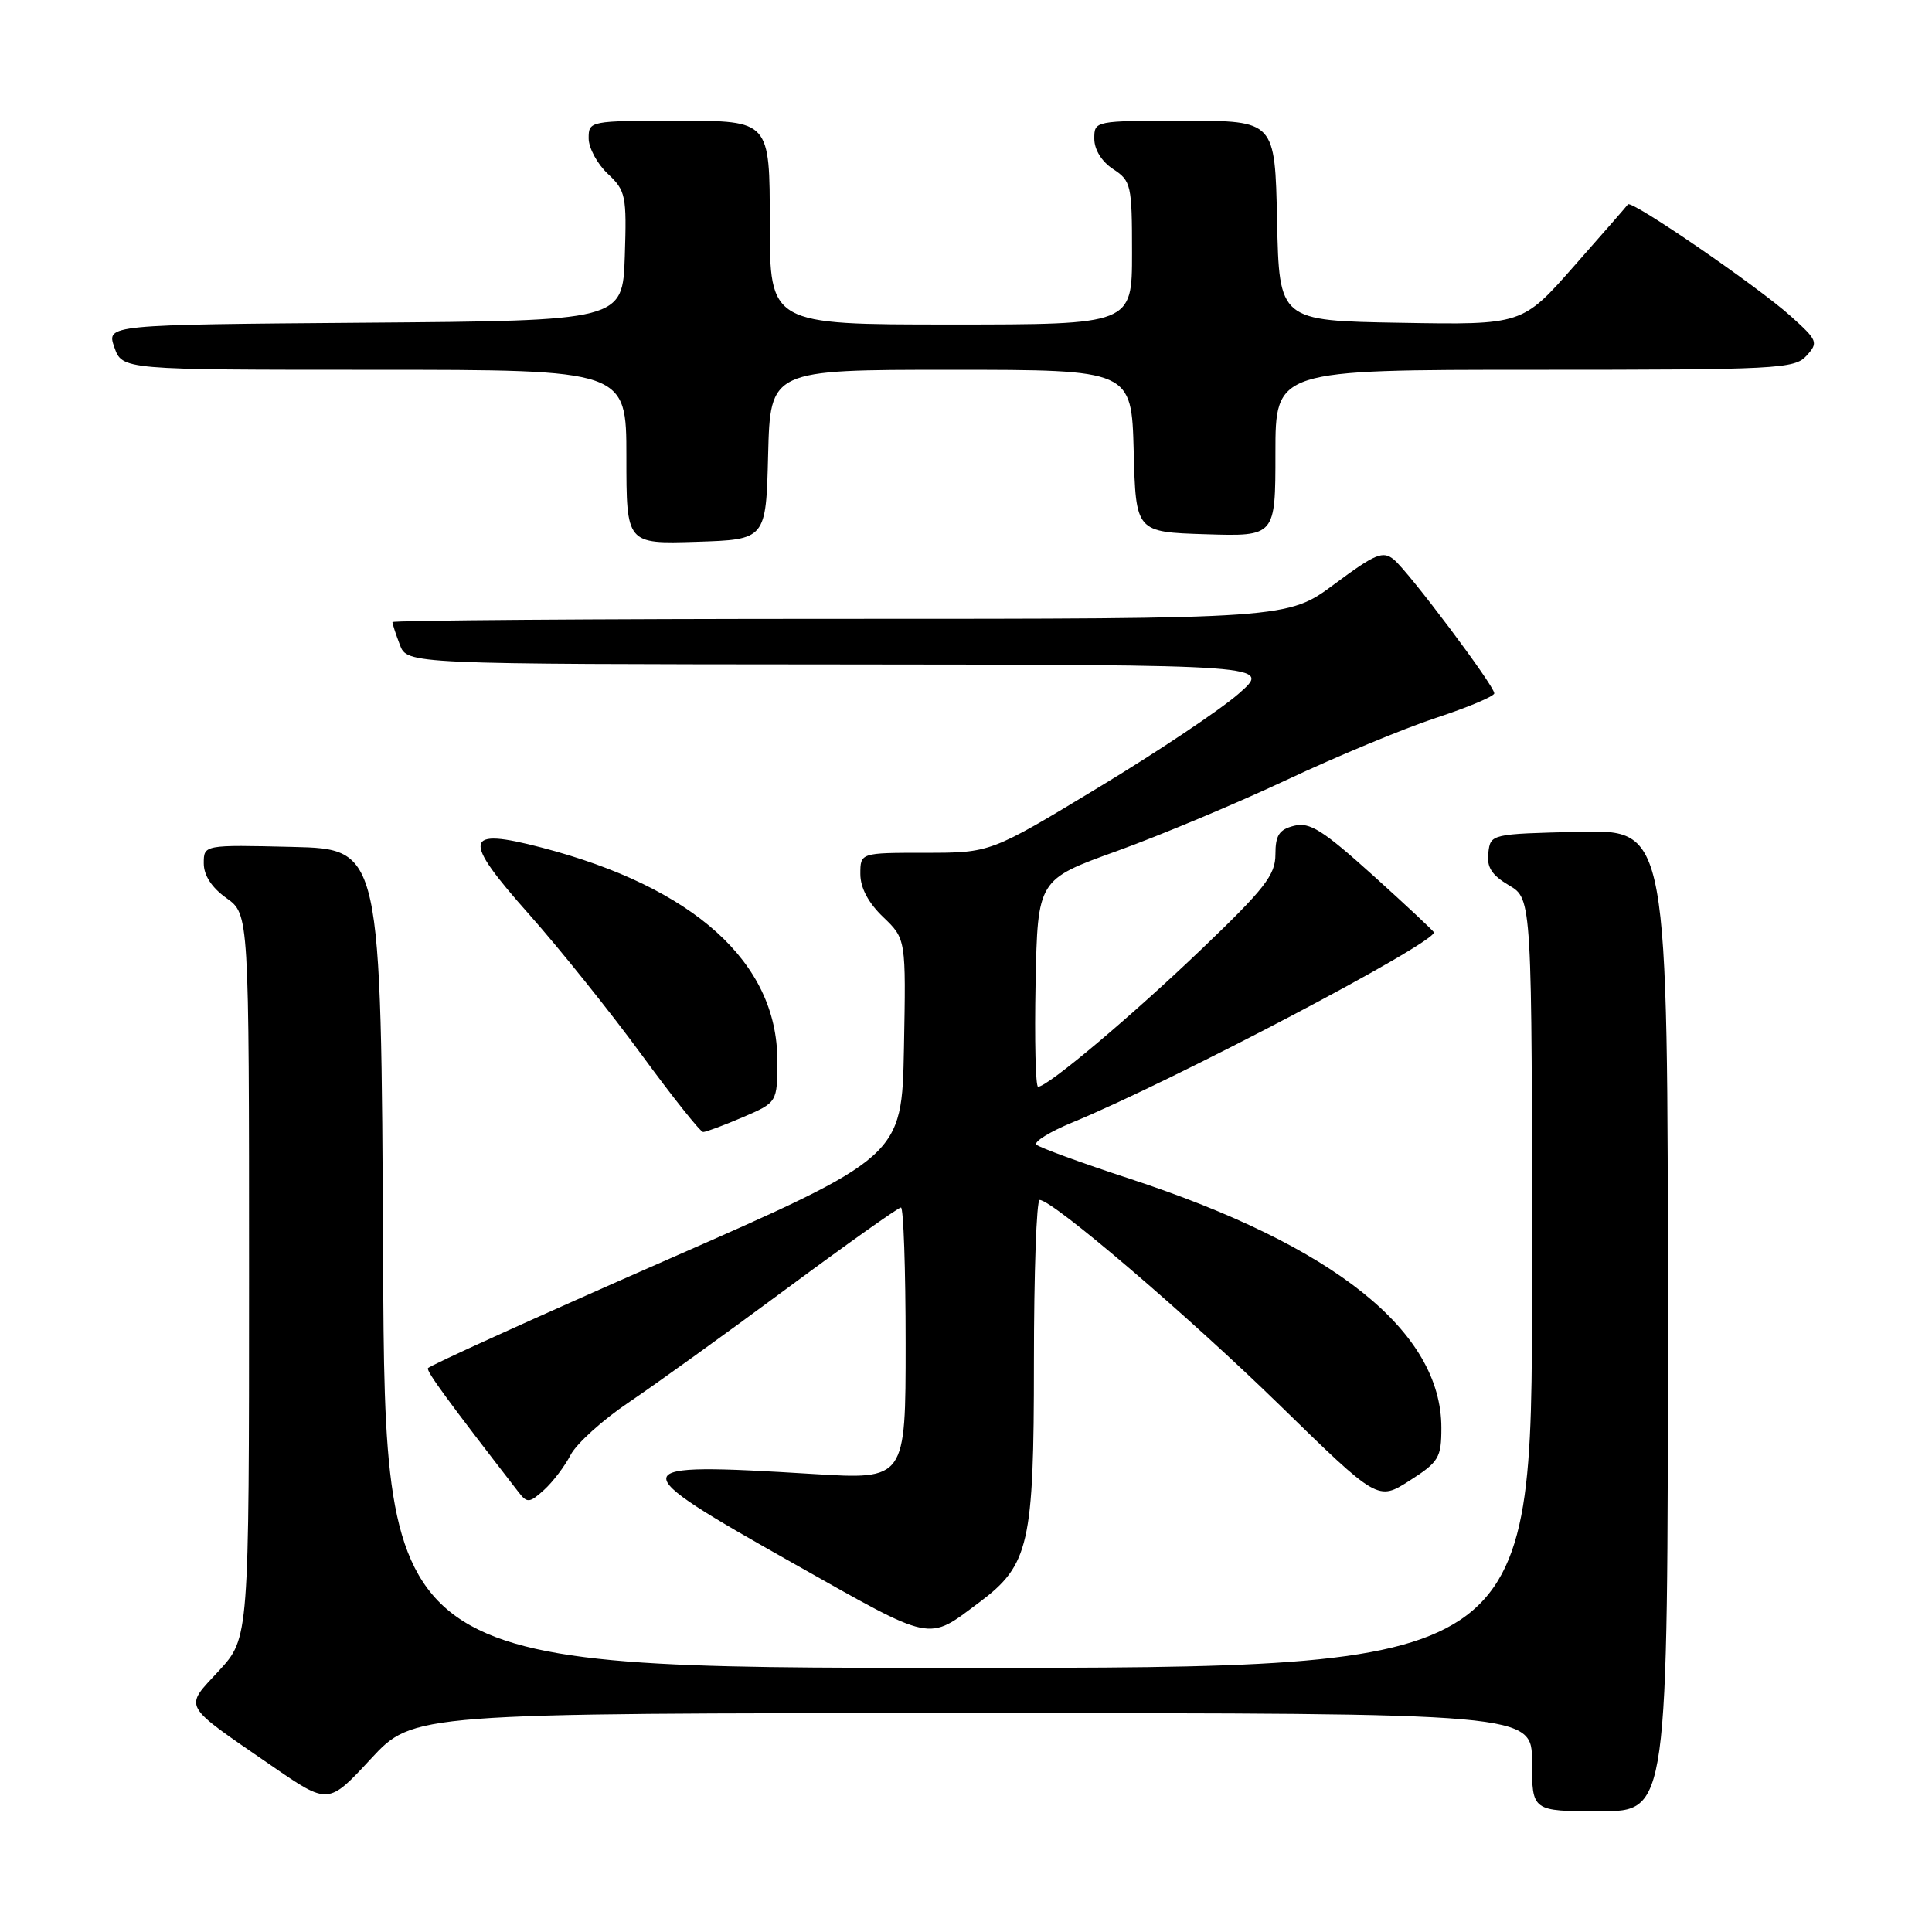 <?xml version="1.0" encoding="UTF-8" standalone="no"?>
<!DOCTYPE svg PUBLIC "-//W3C//DTD SVG 1.1//EN" "http://www.w3.org/Graphics/SVG/1.1/DTD/svg11.dtd" >
<svg xmlns="http://www.w3.org/2000/svg" xmlns:xlink="http://www.w3.org/1999/xlink" version="1.1" viewBox="0 0 256 256">
 <g >
 <path fill="currentColor"
d=" M 221.00 174.97 C 221.00 109.94 221.00 109.94 209.25 110.22 C 197.54 110.50 197.50 110.51 197.21 113.01 C 196.98 114.91 197.65 115.95 199.96 117.32 C 203.00 119.11 203.00 119.11 203.00 170.06 C 203.00 221.00 203.00 221.00 127.01 221.00 C 51.02 221.00 51.02 221.00 50.76 166.75 C 50.50 112.50 50.50 112.50 38.75 112.22 C 27.00 111.94 27.00 111.94 27.00 114.40 C 27.00 116.00 28.06 117.62 30.00 119.00 C 33.00 121.14 33.00 121.14 33.00 169.09 C 33.00 217.04 33.00 217.04 29.01 221.38 C 24.36 226.42 23.93 225.66 36.00 233.98 C 43.50 239.15 43.50 239.15 49.12 233.08 C 54.75 227.00 54.75 227.00 128.87 227.00 C 203.00 227.00 203.00 227.00 203.00 233.50 C 203.00 240.00 203.00 240.00 212.00 240.00 C 221.00 240.00 221.00 240.00 221.00 174.97 Z  M 129.76 212.32 C 136.37 207.38 137.00 204.63 137.00 180.54 C 137.00 168.69 137.34 159.00 137.76 159.00 C 139.48 159.00 157.36 174.28 169.54 186.16 C 182.57 198.88 182.57 198.88 186.78 196.19 C 190.65 193.72 190.99 193.15 190.99 189.21 C 191.01 176.44 176.83 165.09 149.73 156.20 C 143.29 154.09 137.71 152.05 137.33 151.67 C 136.96 151.29 139.09 149.97 142.07 148.74 C 155.36 143.26 190.00 125.05 190.00 123.55 C 190.00 123.40 186.39 120.02 181.98 116.04 C 175.27 109.99 173.55 108.90 171.48 109.42 C 169.49 109.92 169.00 110.67 169.00 113.22 C 169.00 115.94 167.58 117.76 159.25 125.73 C 149.92 134.66 138.83 144.00 137.55 144.00 C 137.22 144.00 137.07 137.82 137.22 130.27 C 137.50 116.55 137.50 116.55 147.99 112.77 C 153.76 110.69 163.89 106.44 170.49 103.34 C 177.10 100.23 185.99 96.54 190.25 95.13 C 194.51 93.73 198.00 92.26 198.00 91.87 C 198.00 90.86 186.66 75.75 184.69 74.14 C 183.24 72.95 182.24 73.37 176.83 77.39 C 170.62 82.00 170.62 82.00 111.31 82.00 C 78.69 82.00 52.00 82.20 52.00 82.43 C 52.00 82.67 52.44 84.02 52.98 85.43 C 53.95 88.00 53.95 88.00 111.23 88.04 C 168.50 88.09 168.50 88.09 164.14 91.91 C 161.74 94.02 153.36 99.63 145.51 104.37 C 131.25 113.00 131.25 113.00 122.62 113.00 C 114.00 113.00 114.00 113.00 114.00 115.81 C 114.00 117.64 115.06 119.64 117.03 121.52 C 120.05 124.42 120.05 124.42 119.78 138.85 C 119.50 153.27 119.50 153.27 88.20 167.01 C 70.98 174.57 56.80 181.00 56.70 181.30 C 56.53 181.77 59.38 185.66 68.73 197.74 C 69.85 199.19 70.17 199.16 72.09 197.42 C 73.25 196.37 74.84 194.28 75.61 192.78 C 76.39 191.29 79.83 188.17 83.26 185.86 C 86.69 183.55 96.08 176.79 104.13 170.83 C 112.18 164.87 119.04 160.00 119.38 160.00 C 119.72 160.00 120.00 168.11 120.00 178.03 C 120.00 196.06 120.00 196.06 107.75 195.31 C 82.29 193.75 82.19 194.22 105.19 207.19 C 123.90 217.74 122.80 217.51 129.76 212.32 Z  M 98.42 148.04 C 103.00 146.07 103.00 146.07 103.00 140.50 C 103.00 127.55 91.96 117.58 71.78 112.31 C 61.41 109.60 61.14 111.07 70.13 121.18 C 74.19 125.76 80.89 134.11 85.01 139.75 C 89.13 145.38 92.80 149.99 93.17 150.00 C 93.53 150.00 95.90 149.12 98.42 148.04 Z  M 101.78 60.25 C 102.07 49.00 102.07 49.00 126.00 49.00 C 149.93 49.00 149.93 49.00 150.22 59.75 C 150.50 70.50 150.50 70.50 159.75 70.79 C 169.00 71.08 169.00 71.08 169.00 60.04 C 169.00 49.00 169.00 49.00 203.35 49.00 C 235.55 49.00 237.79 48.88 239.37 47.14 C 240.97 45.38 240.86 45.11 237.28 41.89 C 232.88 37.93 216.16 26.45 215.71 27.08 C 215.55 27.31 212.33 31.00 208.56 35.27 C 201.71 43.05 201.71 43.05 185.61 42.77 C 169.50 42.50 169.50 42.50 169.22 29.25 C 168.94 16.00 168.94 16.00 156.97 16.00 C 145.02 16.00 145.00 16.00 145.00 18.38 C 145.00 19.83 145.99 21.42 147.50 22.41 C 149.88 23.96 150.00 24.52 150.00 33.52 C 150.00 43.00 150.00 43.00 126.00 43.00 C 102.00 43.00 102.00 43.00 102.00 29.50 C 102.00 16.00 102.00 16.00 90.00 16.00 C 78.11 16.00 78.00 16.02 78.00 18.33 C 78.00 19.60 79.14 21.72 80.54 23.03 C 82.92 25.27 83.05 25.93 82.79 33.96 C 82.50 42.50 82.50 42.50 48.31 42.76 C 14.11 43.03 14.11 43.03 15.15 46.01 C 16.20 49.00 16.20 49.00 49.60 49.00 C 83.00 49.00 83.00 49.00 83.00 60.54 C 83.00 72.08 83.00 72.08 92.25 71.79 C 101.50 71.50 101.50 71.50 101.78 60.25 Z "/>
</g>
</svg>